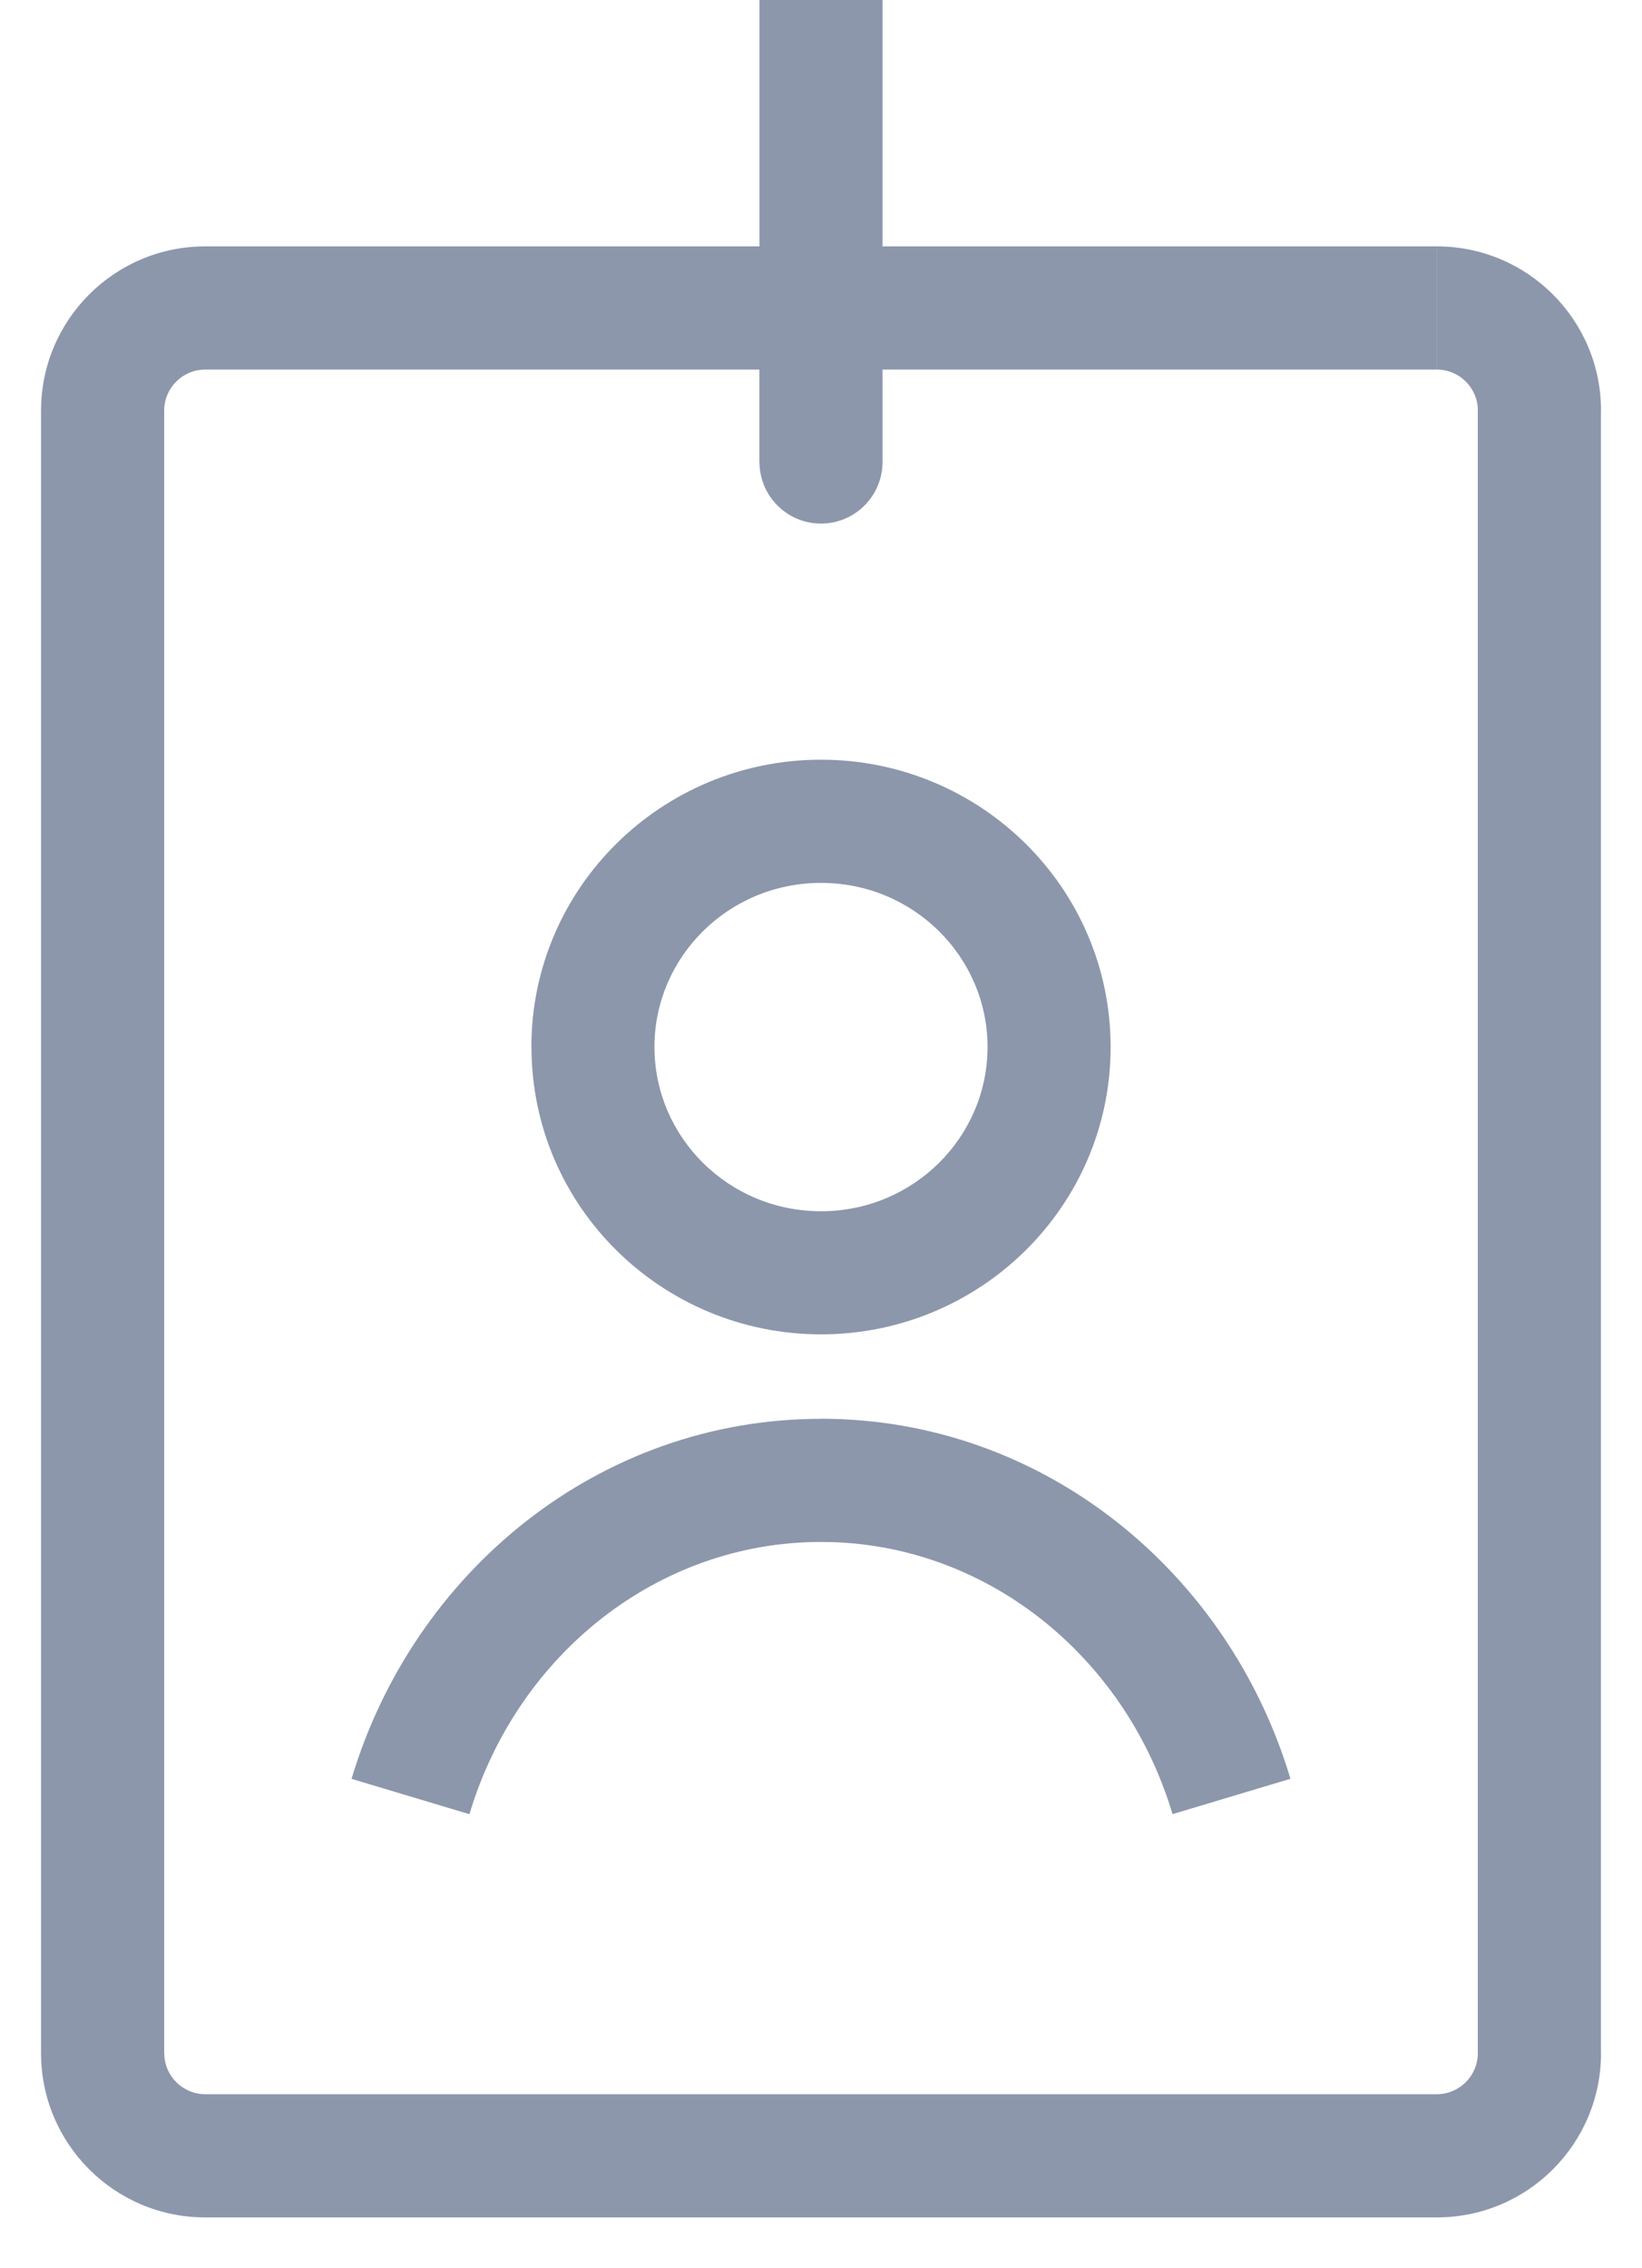 <svg xmlns="http://www.w3.org/2000/svg" width="21" height="29" viewBox="0 0 21 29">
    <g fill="none" fill-rule="evenodd">
        <g fill="#8C97AC" fill-rule="nonzero">
            <g>
                <g>
                    <path d="M9.713 5.906c0 .435.352.788.787.788.435 0 .787-.353.787-.788H9.713zM2.625 28.35h15.75v-1.575H2.625v1.575zm17.85-2.1v-21H18.9v21h1.575zm-19.95-21v21H2.1v-21H.525zm17.85-2.1H10.5v1.575h7.875V3.15zm-7.875 0H2.625v1.575H10.5V3.15zm.787.788V0H9.713v3.938h1.575zm-1.575 0v1.968h1.575V3.938H9.713zM20.476 5.25c0-1.16-.94-2.1-2.1-2.1v1.575c.29 0 .525.235.525.525h1.575zm-2.1 23.1c1.16 0 2.1-.94 2.1-2.1H18.9c0 .29-.235.525-.525.525v1.575zm-15.75-1.575c-.29 0-.525-.235-.525-.525H.525c0 1.16.94 2.1 2.1 2.1v-1.575zM2.1 5.25c0-.29.235-.525.525-.525V3.15c-1.16 0-2.1.94-2.1 2.1H2.1zM12.63 13.386c0 1.152-.946 2.1-2.13 2.1v1.574c2.038 0 3.704-1.637 3.704-3.674H12.63zm-2.13 2.1c-1.184 0-2.13-.948-2.13-2.1H6.797c0 2.037 1.666 3.674 3.704 3.674v-1.575zm-2.13-2.1c0-1.151.946-2.098 2.13-2.098V9.713c-2.038 0-3.704 1.637-3.704 3.673H8.37zm2.13-2.098c1.184 0 2.13.947 2.13 2.098h1.574c0-2.036-1.666-3.673-3.704-3.673v1.575zM6.004 23.194c.61-2.04 2.411-3.48 4.496-3.48V18.14c-2.842 0-5.213 1.958-6.004 4.603l1.508.452zm4.496-3.48c2.085 0 3.885 1.44 4.496 3.48l1.508-.452c-.791-2.645-3.162-4.603-6.004-4.603v1.575z" transform="translate(-211 -719) translate(172 681) translate(39 38)"/>
                </g>
            </g>
        </g>
    </g>
</svg>

